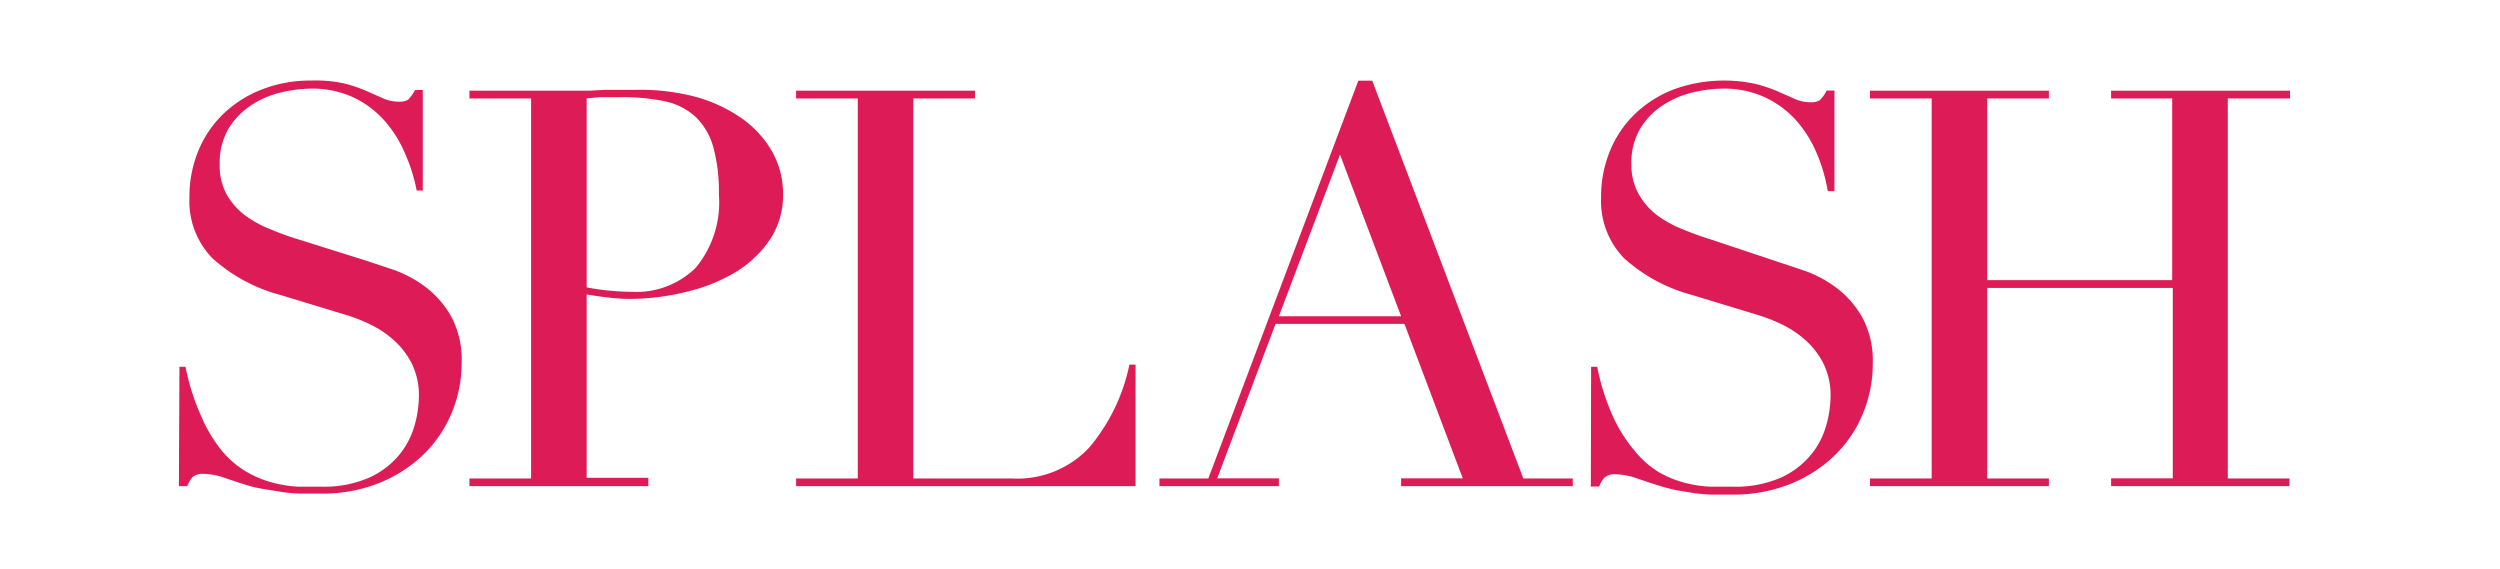 <svg id="Layer_1" data-name="Layer 1" xmlns="http://www.w3.org/2000/svg" width="180" height="41" viewBox="0 0 180 41"><defs><style>.cls-1{fill:#dd1b57;}</style></defs><title>spl-small</title><path class="cls-1" d="M12.92,26.41h.44A16.06,16.06,0,0,0,14.5,30,10.51,10.51,0,0,0,16,32.49,6.84,6.84,0,0,0,17.8,34a7.6,7.6,0,0,0,1.86.76,8.92,8.92,0,0,0,1.8.28q.86,0,1.62,0a8.2,8.2,0,0,0,3.48-.64,6.07,6.07,0,0,0,2.16-1.62,5.83,5.83,0,0,0,1.12-2.12,7.81,7.81,0,0,0,.32-2.1,5.15,5.15,0,0,0-.52-2.4,5.79,5.79,0,0,0-1.32-1.7,7.42,7.42,0,0,0-1.74-1.14,12.09,12.09,0,0,0-1.78-.68l-4.6-1.4a11.85,11.85,0,0,1-4.9-2.64,5.9,5.9,0,0,1-1.66-4.4,8.62,8.62,0,0,1,.64-3.34,7.82,7.82,0,0,1,1.8-2.66,8.38,8.38,0,0,1,2.78-1.76,9.56,9.56,0,0,1,3.54-.64A9.63,9.63,0,0,1,24.74,6a10.46,10.46,0,0,1,1.62.54l1.22.54a2.69,2.69,0,0,0,1.1.24,1.22,1.22,0,0,0,.7-.14,2.7,2.7,0,0,0,.5-.7h.56v7.24H30A11.93,11.93,0,0,0,29.14,11a8.6,8.6,0,0,0-1.5-2.36A7,7,0,0,0,25.42,7a7,7,0,0,0-3-.62,9.76,9.76,0,0,0-2.12.26,6.7,6.7,0,0,0-2.16.9,5.4,5.4,0,0,0-1.66,1.68,4.85,4.85,0,0,0-.66,2.64A4.29,4.29,0,0,0,16.32,14a5,5,0,0,0,1.34,1.52,8.21,8.21,0,0,0,1.84,1q1,.42,2.06.74l4.84,1.52,1.92.64a8.63,8.63,0,0,1,2.26,1.2,7,7,0,0,1,1.88,2.12,6.53,6.53,0,0,1,.78,3.36,9.32,9.32,0,0,1-.7,3.58,9,9,0,0,1-2,3,9.93,9.93,0,0,1-3.2,2.08,11,11,0,0,1-4.24.78l-1.48,0a11.13,11.13,0,0,1-1.2-.1l-1.12-.18A11.8,11.8,0,0,1,18,35q-.8-.24-1.72-.56a5,5,0,0,0-1.6-.32,1.09,1.09,0,0,0-.82.24,2.05,2.05,0,0,0-.38.64h-.6Z"/><path class="cls-1" d="M33.8,34.45h4.44V7.09H33.8V6.53h7.52l1.12,0,1.12-.06,1.1,0,1.1,0A15.7,15.7,0,0,1,50,6.95a10.84,10.84,0,0,1,3.36,1.54,7.46,7.46,0,0,1,2.22,2.4,6.18,6.18,0,0,1,.8,3.12,5.7,5.7,0,0,1-.92,3.2A7.94,7.94,0,0,1,53,19.57,12.34,12.34,0,0,1,49.46,21a16.86,16.86,0,0,1-4.22.52,13,13,0,0,1-1.44-.1q-.88-.1-1.56-.22v13.2h4.44V35H33.8Zm8.44-13.76a15.55,15.55,0,0,0,1.68.24q.88.08,1.56.08a6.08,6.08,0,0,0,4.62-1.74A7.37,7.37,0,0,0,51.76,14a12.25,12.25,0,0,0-.4-3.4A4.82,4.82,0,0,0,50.1,8.43a4.72,4.72,0,0,0-2.24-1.14A14.81,14.81,0,0,0,44.56,7q-.76,0-1.38,0l-.94.08Z"/><path class="cls-1" d="M57.32,34.45h4.44V7.09H57.32V6.53H70.2v.56H65.76V34.45h7.12a7.08,7.08,0,0,0,5.52-2.2,13.47,13.47,0,0,0,2.92-6h.44V35H57.32Z"/><path class="cls-1" d="M83.48,34.45H87L97.8,5.81h1l10.88,28.64h3.56V35H100.88v-.56h4.44l-4.2-11.12H91.84l-4.2,11.12h4.44V35h-8.6Zm13-23.32-4.4,11.64h8.8Z"/><path class="cls-1" d="M114.56,26.41H115A16.06,16.06,0,0,0,116.14,30a10.48,10.48,0,0,0,1.54,2.44A6.84,6.84,0,0,0,119.44,34a7.6,7.6,0,0,0,1.86.76,8.92,8.92,0,0,0,1.8.28q.86,0,1.62,0a8.19,8.19,0,0,0,3.48-.64,6.06,6.06,0,0,0,2.16-1.62,5.83,5.83,0,0,0,1.12-2.12,7.83,7.83,0,0,0,.32-2.1,5.14,5.14,0,0,0-.52-2.4,5.78,5.78,0,0,0-1.32-1.7,7.44,7.44,0,0,0-1.74-1.14,12.06,12.06,0,0,0-1.78-.68l-4.6-1.4a11.85,11.85,0,0,1-4.9-2.64,5.91,5.91,0,0,1-1.66-4.4,8.62,8.62,0,0,1,.64-3.34,7.82,7.82,0,0,1,1.8-2.66,8.39,8.39,0,0,1,2.78-1.76,10.62,10.62,0,0,1,5.88-.4,10.5,10.5,0,0,1,1.62.54l1.22.54a2.69,2.69,0,0,0,1.1.24,1.22,1.22,0,0,0,.7-.14,2.7,2.7,0,0,0,.5-.7h.56v7.24h-.48a11.9,11.9,0,0,0-.82-2.78,8.58,8.58,0,0,0-1.5-2.36A7,7,0,0,0,127.06,7a7,7,0,0,0-3-.62,9.75,9.75,0,0,0-2.12.26,6.7,6.7,0,0,0-2.16.9,5.4,5.4,0,0,0-1.66,1.68,4.84,4.84,0,0,0-.66,2.64A4.28,4.28,0,0,0,118,14a5,5,0,0,0,1.34,1.52,8.22,8.22,0,0,0,1.84,1q1,.42,2.06.74L128,18.85l1.92.64a8.65,8.65,0,0,1,2.26,1.2,7,7,0,0,1,1.88,2.12,6.53,6.53,0,0,1,.78,3.36,9.33,9.33,0,0,1-.7,3.58,8.94,8.94,0,0,1-2,3,9.93,9.93,0,0,1-3.2,2.08,11,11,0,0,1-4.24.78l-1.48,0a11.13,11.13,0,0,1-1.2-.1l-1.12-.18a11.78,11.78,0,0,1-1.24-.3q-.8-.24-1.72-.56a5,5,0,0,0-1.6-.32,1.09,1.09,0,0,0-.82.24,2.05,2.05,0,0,0-.38.64h-.6Z"/><path class="cls-1" d="M134.64,34.45h4.44V7.09h-4.44V6.53h12.88v.56h-4.44V20.17H156.4V7.09H152V6.53h12.88v.56H160.4V34.45h4.44V35H152v-.56h4.44V20.73H143.08V34.45h4.44V35H134.64Z"/></svg>